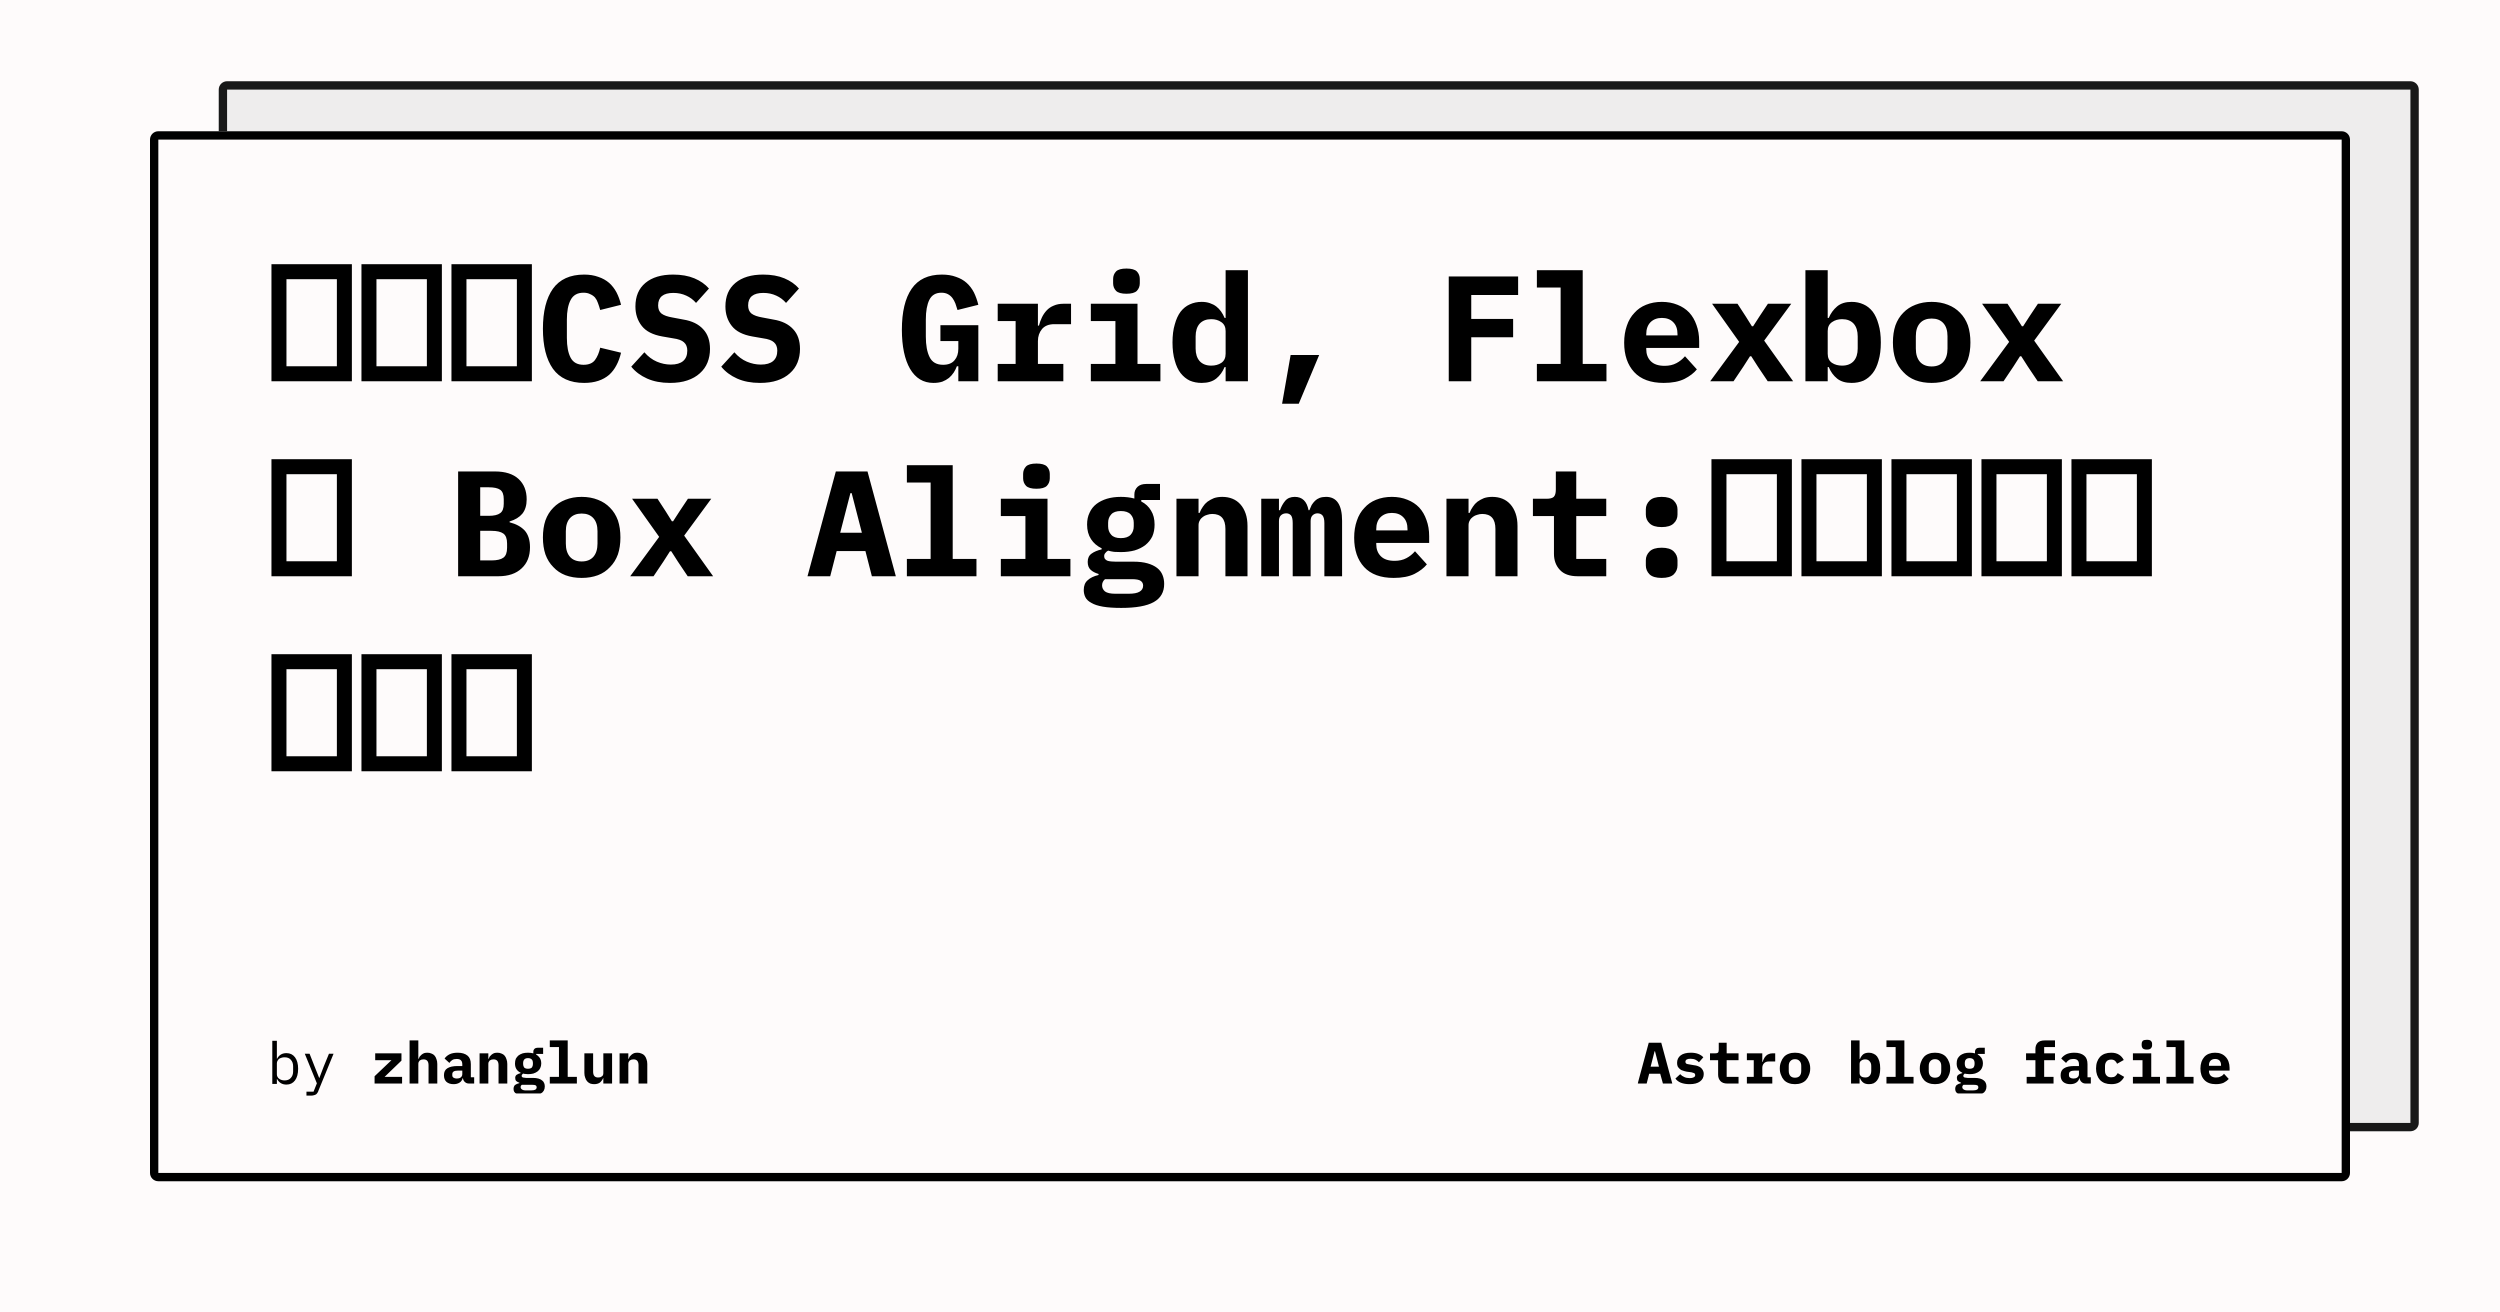 <svg width="1200" height="630" viewBox="0 0 1200 630" xmlns="http://www.w3.org/2000/svg"><rect x="0" y="0" width="1200" height="630" fill="#fefbfb"/><defs><clipPath id="satori_bc-id-0"><path x="105" y="39" width="1056" height="504" d="M109,39 h1048 a4,4 0 0 1 4,4 v496 a4,4 0 0 1 -4,4 h-1048 a4,4 0 0 1 -4,-4 v-496 a4,4 0 0 1 4,-4"/></clipPath></defs><g opacity="0.9"><path x="105" y="39" width="1056" height="504" fill="#ecebeb" d="M109,39 h1048 a4,4 0 0 1 4,4 v496 a4,4 0 0 1 -4,4 h-1048 a4,4 0 0 1 -4,-4 v-496 a4,4 0 0 1 4,-4"/><path width="1056" height="504" clip-path="url(#satori_bc-id-0)" fill="none" stroke="#000" stroke-width="8" d="M106.172,40.172 A4,4 0 0 1 109,39 h1048 a4,4 0 0 1 4,4 v496 a4,4 0 0 1 -4,4 h-1048 a4,4 0 0 1 -4,-4 v-496 A4,4 0 0 1 106.172,40.172"/></g><defs><clipPath id="satori_bc-id-1"><path x="72" y="63" width="1056" height="504" d="M76,63 h1048 a4,4 0 0 1 4,4 v496 a4,4 0 0 1 -4,4 h-1048 a4,4 0 0 1 -4,-4 v-496 a4,4 0 0 1 4,-4"/></clipPath></defs><path x="72" y="63" width="1056" height="504" fill="#fefbfb" d="M76,63 h1048 a4,4 0 0 1 4,4 v496 a4,4 0 0 1 -4,4 h-1048 a4,4 0 0 1 -4,-4 v-496 a4,4 0 0 1 4,-4"/><path width="1056" height="504" clip-path="url(#satori_bc-id-1)" fill="none" stroke="#000" stroke-width="8" d="M73.172,64.172 A4,4 0 0 1 76,63 h1048 a4,4 0 0 1 4,4 v496 a4,4 0 0 1 -4,4 h-1048 a4,4 0 0 1 -4,-4 v-496 A4,4 0 0 1 73.172,64.172"/><clipPath id="satori_cp-id-1-0-0"><rect x="128" y="103" width="944" height="281"/></clipPath><mask id="satori_om-id-1-0-0"><rect x="128" y="103" width="944" height="281" fill="#fff"/></mask><path fill="black" d="M168.9 183.0L130.3 183.0L130.3 126.8L168.9 126.8L168.9 183.0ZM137.5 134.0L137.5 175.8L161.7 175.8L161.7 134.0L137.5 134.0ZM212.1 183.0L173.5 183.0L173.5 126.8L212.1 126.8L212.1 183.0ZM180.7 134.0L180.7 175.8L204.9 175.8L204.9 134.0L180.7 134.0ZM255.3 183.0L216.7 183.0L216.7 126.8L255.3 126.8L255.3 183.0ZM223.9 134.0L223.9 175.8L248.1 175.8L248.1 134.0L223.9 134.0ZM280.4 183.8L280.4 183.8Q270.3 183.8 265.4 177.0Q260.6 170.2 260.6 157.8L260.6 157.8Q260.6 145.4 265.4 138.6Q270.3 131.8 280.4 131.8L280.4 131.8Q284.2 131.8 287.2 132.9Q290.2 133.9 292.4 135.8Q294.5 137.7 295.9 140.3Q297.3 143.0 298.1 146.3L298.1 146.3L288.1 148.8Q287.6 147.0 287.0 145.4Q286.5 143.9 285.6 142.8Q284.7 141.8 283.3 141.2Q282.0 140.5 280.1 140.5L280.1 140.5Q275.7 140.5 273.9 144.0Q272.1 147.4 272.1 153.4L272.1 153.4L272.1 162.2Q272.1 168.3 273.9 171.7Q275.7 175.1 280.1 175.1L280.1 175.1Q283.9 175.1 285.6 172.8Q287.3 170.5 288.1 166.9L288.1 166.9L298.1 169.3Q297.3 172.7 295.9 175.3Q294.5 178.0 292.4 179.9Q290.2 181.8 287.2 182.8Q284.2 183.8 280.4 183.8ZM321.6 183.8L321.6 183.8Q315.3 183.8 310.6 181.7Q305.9 179.6 303.0 176.0L303.0 176.0L309.3 169.1Q312.0 172.2 315.3 173.6Q318.6 175.0 322.0 175.0L322.0 175.0Q325.9 175.0 327.9 173.3Q329.9 171.6 329.9 168.3L329.9 168.3Q329.9 165.7 328.3 164.3Q326.8 162.9 323.1 162.4L323.1 162.4L317.9 161.5Q311.1 160.3 308.1 156.5Q305.0 152.6 305.0 147.1L305.0 147.1Q305.0 139.8 309.8 135.8Q314.6 131.8 323.1 131.8L323.1 131.8Q329.0 131.8 333.3 133.6Q337.6 135.4 340.3 138.5L340.3 138.5L334.1 145.4Q332.1 143.1 329.4 141.9Q326.6 140.6 323.2 140.6L323.2 140.6Q315.9 140.6 315.9 146.6L315.9 146.6Q315.9 149.2 317.5 150.5Q319.2 151.8 322.8 152.4L322.8 152.4L328.1 153.4Q334.2 154.4 337.5 158.0Q340.8 161.5 340.8 167.5L340.8 167.5Q340.8 171.0 339.6 174.0Q338.4 177.0 335.9 179.2Q333.5 181.4 329.9 182.6Q326.4 183.8 321.6 183.8ZM364.8 183.8L364.8 183.8Q358.5 183.8 353.8 181.7Q349.1 179.6 346.2 176.0L346.2 176.0L352.5 169.1Q355.2 172.2 358.5 173.6Q361.8 175.0 365.2 175.0L365.2 175.0Q369.1 175.0 371.1 173.3Q373.1 171.6 373.1 168.3L373.1 168.3Q373.1 165.7 371.5 164.3Q370.0 162.9 366.3 162.4L366.3 162.4L361.1 161.5Q354.3 160.3 351.3 156.5Q348.2 152.6 348.2 147.1L348.2 147.1Q348.2 139.8 353.0 135.8Q357.8 131.8 366.3 131.8L366.3 131.8Q372.2 131.8 376.5 133.6Q380.8 135.4 383.5 138.5L383.5 138.5L377.3 145.4Q375.3 143.1 372.6 141.9Q369.8 140.6 366.4 140.6L366.4 140.6Q359.1 140.6 359.1 146.6L359.1 146.6Q359.1 149.2 360.7 150.5Q362.4 151.8 366.0 152.4L366.0 152.4L371.3 153.4Q377.4 154.4 380.7 158.0Q384.0 161.5 384.0 167.5L384.0 167.5Q384.0 171.0 382.8 174.0Q381.6 177.0 379.1 179.2Q376.7 181.4 373.1 182.6Q369.6 183.8 364.8 183.8Z M460.0 183.0L460.0 175.8L459.3 175.8Q458.7 177.4 457.8 178.8Q456.8 180.3 455.5 181.4Q454.1 182.5 452.3 183.2Q450.4 183.8 448.1 183.8L448.1 183.8Q444.4 183.8 441.6 182.1Q438.8 180.4 436.8 177.0Q434.9 173.7 433.9 169.0Q432.9 164.2 432.9 158.3L432.9 158.3Q432.9 145.4 437.6 138.6Q442.3 131.8 452.1 131.8L452.1 131.8Q456.0 131.8 458.9 132.9Q461.9 133.9 464.0 135.8Q466.1 137.7 467.5 140.4Q468.8 143.1 469.6 146.3L469.6 146.3L459.6 148.8Q459.1 147.2 458.6 145.7Q458.0 144.2 457.2 143.1Q456.3 141.9 455.0 141.2Q453.7 140.5 451.9 140.5L451.9 140.5Q447.8 140.5 446.1 143.9Q444.4 147.3 444.4 153.4L444.4 153.4L444.4 161.6Q444.4 167.8 446.2 171.4Q448.0 175.1 452.7 175.1L452.7 175.1Q456.4 175.1 458.2 172.9Q460.0 170.8 460.0 167.4L460.0 167.4L460.0 163.7L451.4 163.7L451.4 156.1L469.6 156.1L469.6 183.0L460.0 183.0ZM478.9 183.0L478.9 174.7L487.5 174.7L487.5 154.1L478.9 154.1L478.9 145.8L498.2 145.8L498.2 156.3L498.7 156.3Q499.2 154.3 500.1 152.4Q501.0 150.5 502.4 149.0Q503.8 147.5 505.8 146.7Q507.8 145.8 510.5 145.8L510.5 145.8L514.1 145.8L514.1 155.6L506.1 155.6Q502.2 155.6 500.2 157.9Q498.2 160.3 498.2 163.7L498.2 163.7L498.2 174.7L510.4 174.7L510.4 183.0L478.9 183.0ZM540.7 141.0L540.7 141.0Q537.1 141.0 535.7 139.6Q534.3 138.1 534.3 136.0L534.3 136.0L534.3 133.9Q534.3 131.8 535.7 130.3Q537.1 128.9 540.7 128.9L540.7 128.9Q544.3 128.9 545.7 130.3Q547.1 131.8 547.1 133.9L547.1 133.9L547.1 136.0Q547.1 138.1 545.7 139.6Q544.3 141.0 540.7 141.0ZM523.6 183.0L523.6 174.7L535.4 174.7L535.4 154.1L523.6 154.1L523.6 145.8L546.0 145.8L546.0 174.7L557.0 174.7L557.0 183.0L523.6 183.0ZM588.3 183.0L588.3 176.2L587.8 176.2Q586.4 179.6 583.8 181.7Q581.2 183.8 576.8 183.8L576.8 183.8Q573.7 183.8 571.1 182.7Q568.6 181.5 566.7 179.1Q564.9 176.8 563.9 173.1Q562.8 169.4 562.8 164.4L562.8 164.4Q562.8 159.3 563.9 155.7Q564.9 152.0 566.7 149.6Q568.6 147.2 571.1 146.1Q573.7 144.9 576.8 144.9L576.8 144.9Q579.0 144.9 580.7 145.5Q582.5 146.1 583.8 147.1Q585.1 148.1 586.1 149.5Q587.1 150.9 587.8 152.6L587.8 152.6L588.3 152.6L588.3 129.7L599.0 129.7L599.0 183.0L588.3 183.0ZM581.4 175.5L581.4 175.5Q584.2 175.5 586.2 174.2Q588.3 172.8 588.3 169.8L588.3 169.8L588.3 158.9Q588.3 156.0 586.2 154.6Q584.2 153.2 581.4 153.2L581.4 153.2Q577.8 153.2 575.8 155.4Q573.9 157.6 573.9 161.5L573.9 161.5L573.9 167.3Q573.9 171.1 575.8 173.3Q577.8 175.5 581.4 175.5ZM615.4 193.8L619.5 170.4L633.2 170.4L623.4 193.8L615.4 193.8Z M706.2 183.0L695.4 183.0L695.4 132.7L728.7 132.7L728.7 141.6L706.2 141.6L706.2 153.1L726.3 153.1L726.3 161.9L706.2 161.9L706.2 183.0ZM737.7 183.0L737.7 174.7L749.1 174.7L749.1 138.0L737.7 138.0L737.7 129.7L759.7 129.7L759.7 174.7L771.1 174.7L771.1 183.0L737.7 183.0ZM798.6 183.8L798.6 183.8Q789.2 183.8 784.4 178.6Q779.6 173.4 779.6 164.5L779.6 164.5Q779.6 160.0 780.9 156.3Q782.1 152.7 784.5 150.2Q786.8 147.6 790.1 146.3Q793.5 144.9 797.7 144.9L797.7 144.9Q801.8 144.9 805.2 146.3Q808.5 147.6 810.8 150.0Q813.1 152.5 814.3 156.0Q815.6 159.5 815.6 163.8L815.6 163.8L815.6 167.0L790.2 167.0L790.2 167.6Q790.2 171.2 792.4 173.4Q794.6 175.6 799.0 175.6L799.0 175.6Q802.3 175.6 804.7 174.3Q807.0 173.1 808.8 171.0L808.8 171.0L814.5 177.3Q812.4 179.9 808.5 181.9Q804.6 183.8 798.6 183.8ZM797.7 152.6L797.7 152.6Q794.3 152.6 792.2 154.7Q790.2 156.8 790.2 160.4L790.2 160.4L790.2 161.0L805.2 161.0L805.2 160.4Q805.2 156.7 803.2 154.7Q801.2 152.6 797.7 152.6ZM832.1 183.0L820.9 183.0L834.8 164.1L821.8 145.8L834.0 145.8L837.9 151.8L840.9 156.6L841.5 156.6L844.6 151.8L848.6 145.8L859.8 145.8L846.8 163.5L860.7 183.0L848.5 183.0L843.8 176.0L840.6 171.0L840.0 171.0L836.8 176.0L832.1 183.0ZM866.6 183.0L866.6 129.7L877.3 129.7L877.3 152.6L877.8 152.6Q879.2 149.3 881.8 147.1Q884.4 144.9 888.8 144.9L888.8 144.9Q891.9 144.9 894.5 146.1Q897.0 147.2 898.9 149.6Q900.7 152.0 901.7 155.7Q902.8 159.3 902.8 164.4L902.8 164.4Q902.8 169.4 901.7 173.1Q900.7 176.8 898.9 179.1Q897.0 181.5 894.5 182.7Q891.9 183.8 888.8 183.8L888.8 183.8Q884.4 183.8 881.8 181.7Q879.2 179.6 877.8 176.2L877.8 176.2L877.3 176.2L877.3 183.0L866.6 183.0ZM884.2 175.5L884.2 175.5Q887.8 175.5 889.8 173.3Q891.7 171.1 891.7 167.3L891.7 167.3L891.7 161.5Q891.7 157.6 889.8 155.4Q887.8 153.2 884.2 153.2L884.2 153.2Q881.4 153.2 879.4 154.6Q877.3 156.0 877.3 158.9L877.3 158.9L877.3 169.8Q877.3 172.8 879.4 174.2Q881.4 175.5 884.2 175.5ZM927.2 183.8L927.2 183.8Q922.9 183.8 919.4 182.5Q916.0 181.2 913.6 178.6Q911.1 176.1 909.8 172.5Q908.6 168.9 908.6 164.4L908.6 164.4Q908.6 159.8 909.8 156.2Q911.1 152.6 913.6 150.1Q916.0 147.6 919.4 146.3Q922.9 144.9 927.2 144.9L927.2 144.9Q931.5 144.9 935.0 146.3Q938.4 147.6 940.8 150.1Q943.3 152.6 944.6 156.2Q945.8 159.8 945.8 164.4L945.8 164.4Q945.8 168.9 944.6 172.5Q943.3 176.1 940.8 178.6Q938.4 181.2 935.0 182.5Q931.5 183.8 927.2 183.8ZM927.2 175.9L927.2 175.9Q930.8 175.9 932.8 173.7Q934.8 171.4 934.8 167.3L934.8 167.3L934.8 161.4Q934.8 157.3 932.8 155.1Q930.8 152.9 927.2 152.9L927.2 152.9Q923.6 152.9 921.6 155.1Q919.6 157.3 919.6 161.4L919.6 161.4L919.6 167.3Q919.6 171.4 921.6 173.7Q923.6 175.9 927.2 175.9ZM961.7 183.0L950.5 183.0L964.4 164.1L951.4 145.8L963.6 145.8L967.5 151.8L970.5 156.6L971.1 156.6L974.2 151.8L978.2 145.8L989.4 145.8L976.4 163.5L990.3 183.0L978.1 183.0L973.4 176.0L970.2 171.0L969.6 171.0L966.4 176.0L961.7 183.0Z M168.9 276.6L130.3 276.6L130.3 220.4L168.9 220.4L168.9 276.6ZM137.5 227.6L137.5 269.4L161.7 269.4L161.7 227.6L137.5 227.6Z M219.9 276.6L219.9 226.3L237.6 226.3Q245.0 226.3 248.9 229.9Q252.8 233.5 252.8 239.7L252.8 239.7Q252.8 244.0 250.7 246.6Q248.6 249.1 244.6 250.3L244.6 250.3L244.6 250.7Q249.3 251.9 251.9 254.7Q254.4 257.6 254.4 262.7L254.4 262.7Q254.4 269.1 250.4 272.8Q246.4 276.6 239.2 276.6L239.2 276.6L219.9 276.6ZM230.5 269.0L235.9 269.0Q239.8 269.0 241.6 267.7Q243.4 266.4 243.4 262.9L243.4 262.9L243.4 260.9Q243.4 257.4 241.6 256.1Q239.8 254.8 235.9 254.8L235.9 254.8L230.5 254.8L230.5 269.0ZM230.5 247.6L234.6 247.6Q238.4 247.6 240.1 246.3Q241.8 245.1 241.8 241.8L241.8 241.8L241.8 239.6Q241.8 236.3 240.1 235.1Q238.4 233.9 234.6 233.9L234.6 233.9L230.5 233.9L230.5 247.6ZM279.2 277.4L279.2 277.4Q274.9 277.4 271.4 276.1Q268.0 274.8 265.6 272.2Q263.1 269.7 261.8 266.1Q260.6 262.5 260.6 258.0L260.6 258.0Q260.6 253.4 261.8 249.8Q263.1 246.2 265.6 243.7Q268.0 241.2 271.4 239.9Q274.9 238.5 279.2 238.5L279.2 238.5Q283.5 238.5 287.0 239.9Q290.4 241.2 292.8 243.7Q295.3 246.2 296.6 249.8Q297.8 253.4 297.8 258.0L297.8 258.0Q297.8 262.5 296.6 266.1Q295.3 269.7 292.8 272.2Q290.4 274.8 287.0 276.1Q283.5 277.4 279.2 277.4ZM279.2 269.5L279.2 269.5Q282.8 269.5 284.8 267.3Q286.8 265.0 286.8 260.9L286.8 260.9L286.8 255.0Q286.8 250.9 284.8 248.7Q282.8 246.5 279.2 246.5L279.2 246.5Q275.6 246.5 273.6 248.7Q271.6 250.9 271.6 255.0L271.6 255.0L271.6 260.9Q271.6 265.0 273.6 267.3Q275.6 269.5 279.2 269.5ZM313.7 276.6L302.5 276.6L316.4 257.7L303.4 239.4L315.6 239.4L319.5 245.4L322.5 250.2L323.1 250.2L326.2 245.4L330.2 239.4L341.4 239.4L328.4 257.1L342.3 276.6L330.1 276.6L325.4 269.6L322.2 264.6L321.6 264.6L318.4 269.6L313.7 276.6Z M430.0 276.6L418.5 276.6L415.4 264.5L401.6 264.5L398.5 276.6L387.6 276.6L401.2 226.3L416.4 226.3L430.0 276.6ZM413.7 255.7L408.8 236.7L408.2 236.7L403.3 255.7L413.7 255.7ZM435.3 276.6L435.3 268.3L446.7 268.3L446.7 231.6L435.3 231.6L435.3 223.3L457.3 223.3L457.3 268.3L468.7 268.3L468.7 276.6L435.3 276.6ZM497.5 234.6L497.5 234.6Q493.9 234.6 492.5 233.2Q491.1 231.7 491.1 229.6L491.1 229.6L491.1 227.5Q491.1 225.4 492.5 223.9Q493.9 222.5 497.5 222.5L497.5 222.5Q501.1 222.5 502.5 223.9Q503.9 225.4 503.9 227.5L503.9 227.5L503.9 229.6Q503.9 231.7 502.5 233.2Q501.1 234.6 497.5 234.6ZM480.4 276.6L480.4 268.3L492.2 268.3L492.2 247.7L480.4 247.7L480.4 239.4L502.8 239.4L502.8 268.3L513.8 268.3L513.8 276.6L480.4 276.6ZM558.8 280.3L558.8 280.3Q558.8 286.2 553.8 289.0Q548.8 291.8 538.2 291.8L538.2 291.8Q532.9 291.8 529.4 291.2Q525.9 290.6 523.9 289.4Q521.8 288.3 521.0 286.7Q520.2 285.1 520.2 283.2L520.2 283.2Q520.2 280.1 522.1 278.5Q523.9 276.8 527.3 276.0L527.3 276.0L527.3 275.5Q524.9 274.8 523.5 273.5Q522.1 272.2 522.1 269.7L522.1 269.7Q522.1 267.0 524.0 265.7Q525.8 264.4 528.8 263.7L528.8 263.7L528.8 263.2Q525.5 261.6 523.7 258.8Q521.8 255.9 521.8 251.8L521.8 251.8Q521.8 248.5 523.0 246.1Q524.1 243.6 526.3 241.9Q528.4 240.3 531.3 239.4Q534.3 238.5 538.0 238.5L538.0 238.5Q541.5 238.5 544.5 239.3L544.5 239.3L544.5 237.3Q544.5 235.2 546.0 233.7Q547.5 232.3 550.2 232.3L550.2 232.3L556.8 232.3L556.8 240.0L547.8 240.0L547.8 240.7Q550.9 242.3 552.5 245.1Q554.2 247.8 554.2 251.8L554.2 251.8Q554.2 255.0 553.1 257.5Q551.9 259.9 549.8 261.6Q547.6 263.3 544.6 264.2Q541.6 265.0 538.0 265.0L538.0 265.0Q536.3 265.0 534.8 264.9Q533.3 264.7 531.9 264.3L531.9 264.3Q531.1 264.7 530.6 265.4Q530.0 266.0 530.0 267.0L530.0 267.0Q530.0 267.9 530.5 268.4Q530.9 268.9 531.7 269.2Q532.4 269.4 533.4 269.5Q534.4 269.6 535.5 269.6L535.5 269.6L544.0 269.6Q548.0 269.6 550.8 270.4Q553.6 271.2 555.4 272.6Q557.2 274.0 558.0 276.0Q558.8 277.9 558.8 280.3ZM548.7 281.1L548.7 281.1Q548.7 279.6 547.5 278.8Q546.4 278.0 543.2 278.0L543.2 278.0L530.4 278.0Q529.0 279.2 529.0 281.0L529.0 281.0Q529.0 282.7 530.4 283.9Q531.9 285.0 535.4 285.0L535.4 285.0L541.7 285.0Q545.4 285.0 547.0 284.0Q548.7 283.0 548.7 281.1ZM538.0 258.3L538.0 258.3Q541.2 258.3 542.7 256.7Q544.2 255.1 544.2 252.6L544.2 252.6L544.2 250.9Q544.2 248.5 542.7 246.9Q541.2 245.3 538.0 245.3L538.0 245.3Q534.8 245.3 533.4 246.9Q531.9 248.5 531.9 250.9L531.9 250.9L531.9 252.6Q531.9 255.1 533.4 256.7Q534.8 258.3 538.0 258.3ZM575.3 276.6L564.7 276.6L564.7 239.4L575.3 239.4L575.3 246.2L575.8 246.2Q576.4 244.6 577.4 243.2Q578.3 241.8 579.6 240.8Q581.0 239.8 582.7 239.1Q584.5 238.5 586.7 238.5L586.7 238.5Q589.4 238.5 591.6 239.4Q593.8 240.3 595.4 242.1Q597.0 243.9 597.9 246.5Q598.8 249.1 598.8 252.5L598.8 252.5L598.8 276.6L588.2 276.6L588.2 253.9Q588.2 246.7 581.9 246.7L581.9 246.7Q580.7 246.7 579.5 247.1Q578.3 247.4 577.4 248.1Q576.4 248.8 575.9 249.8Q575.3 250.8 575.3 252.1L575.3 252.1L575.3 276.6ZM613.9 276.6L605.4 276.6L605.4 239.4L613.9 239.4L613.9 244.9L614.4 244.9Q615.3 242.3 616.9 240.4Q618.5 238.5 621.5 238.5L621.5 238.5Q626.9 238.5 628.1 244.9L628.1 244.9L628.5 244.9Q629.0 243.6 629.6 242.4Q630.3 241.3 631.2 240.4Q632.1 239.5 633.4 239.0Q634.7 238.5 636.5 238.5L636.5 238.5Q644.2 238.5 644.2 250.0L644.2 250.0L644.2 276.6L635.7 276.6L635.7 251.1Q635.7 248.5 634.8 247.4Q633.9 246.4 632.4 246.4L632.4 246.4Q631.1 246.4 630.1 247.3Q629.1 248.2 629.1 250.1L629.1 250.1L629.1 276.6L620.5 276.6L620.5 251.1Q620.5 248.5 619.7 247.4Q618.8 246.4 617.4 246.4L617.4 246.4Q615.9 246.4 614.9 247.3Q613.9 248.2 613.9 250.1L613.9 250.1L613.9 276.6ZM669.0 277.4L669.0 277.4Q659.6 277.4 654.8 272.2Q650.0 267.0 650.0 258.1L650.0 258.1Q650.0 253.6 651.3 249.9Q652.5 246.3 654.9 243.8Q657.2 241.2 660.5 239.9Q663.9 238.5 668.1 238.5L668.1 238.5Q672.2 238.5 675.6 239.9Q678.9 241.2 681.2 243.6Q683.5 246.1 684.7 249.6Q686.0 253.1 686.0 257.4L686.0 257.4L686.0 260.6L660.6 260.6L660.6 261.2Q660.6 264.8 662.8 267.0Q665.0 269.2 669.4 269.2L669.4 269.2Q672.7 269.2 675.1 267.9Q677.4 266.7 679.2 264.6L679.2 264.6L684.9 270.9Q682.8 273.5 678.9 275.5Q675.0 277.4 669.0 277.4ZM668.1 246.2L668.1 246.2Q664.7 246.2 662.6 248.3Q660.6 250.4 660.6 254.0L660.6 254.0L660.6 254.6L675.6 254.6L675.6 254.0Q675.6 250.3 673.6 248.3Q671.6 246.2 668.1 246.2ZM704.9 276.6L694.3 276.6L694.3 239.4L704.9 239.4L704.9 246.2L705.4 246.2Q706.0 244.6 707.0 243.2Q707.9 241.8 709.2 240.8Q710.6 239.8 712.3 239.1Q714.1 238.5 716.3 238.5L716.3 238.5Q719.0 238.5 721.2 239.4Q723.4 240.3 725.0 242.1Q726.6 243.9 727.5 246.5Q728.4 249.1 728.4 252.5L728.4 252.5L728.4 276.6L717.8 276.6L717.8 253.9Q717.8 246.7 711.5 246.7L711.5 246.7Q710.3 246.7 709.1 247.1Q707.9 247.4 707.0 248.1Q706.0 248.8 705.5 249.8Q704.9 250.8 704.9 252.1L704.9 252.1L704.9 276.6ZM771.0 276.6L757.3 276.6Q751.5 276.6 748.7 273.5Q745.9 270.5 745.9 265.8L745.9 265.8L745.9 247.7L735.8 247.7L735.8 239.4L742.4 239.4Q744.8 239.4 745.8 238.5Q746.8 237.5 746.8 235.0L746.8 235.0L746.8 226.3L756.6 226.3L756.6 239.4L771.0 239.4L771.0 247.7L756.6 247.7L756.6 268.3L771.0 268.3L771.0 276.6ZM797.6 277.4L797.6 277.4Q793.6 277.4 791.8 275.7Q790.0 273.9 790.0 271.4L790.0 271.4L790.0 268.9Q790.0 266.5 791.8 264.7Q793.6 262.9 797.6 262.9L797.6 262.9Q801.6 262.9 803.4 264.7Q805.2 266.5 805.2 268.9L805.2 268.9L805.2 271.4Q805.2 273.9 803.4 275.7Q801.6 277.4 797.6 277.4ZM797.6 253.0L797.6 253.0Q793.6 253.0 791.8 251.2Q790.0 249.5 790.0 247.0L790.0 247.0L790.0 244.5Q790.0 242.1 791.8 240.3Q793.6 238.5 797.6 238.5L797.6 238.5Q801.6 238.5 803.4 240.3Q805.2 242.1 805.2 244.5L805.2 244.5L805.2 247.0Q805.2 249.5 803.4 251.2Q801.6 253.0 797.6 253.0ZM860.1 276.6L821.5 276.6L821.5 220.4L860.1 220.4L860.1 276.6ZM828.7 227.6L828.7 269.4L852.9 269.4L852.9 227.6L828.7 227.6ZM903.3 276.6L864.7 276.6L864.7 220.4L903.3 220.4L903.3 276.6ZM871.9 227.6L871.9 269.4L896.1 269.4L896.1 227.6L871.9 227.6ZM946.5 276.6L907.9 276.6L907.9 220.4L946.5 220.4L946.5 276.6ZM915.1 227.6L915.1 269.4L939.3 269.4L939.3 227.6L915.1 227.6ZM989.7 276.6L951.1 276.6L951.1 220.4L989.7 220.4L989.7 276.6ZM958.3 227.6L958.3 269.4L982.5 269.4L982.5 227.6L958.3 227.6ZM1032.9 276.6L994.3 276.6L994.3 220.4L1032.9 220.4L1032.9 276.6ZM1001.5 227.6L1001.5 269.4L1025.7 269.4L1025.7 227.6L1001.5 227.6Z M168.9 370.2L130.3 370.2L130.3 314.0L168.9 314.0L168.9 370.2ZM137.5 321.2L137.5 363.0L161.7 363.0L161.7 321.2L137.5 321.2ZM212.1 370.2L173.5 370.2L173.5 314.0L212.1 314.0L212.1 370.2ZM180.7 321.2L180.7 363.0L204.9 363.0L204.9 321.2L180.7 321.2ZM255.3 370.2L216.7 370.2L216.7 314.0L255.3 314.0L255.3 370.2ZM223.9 321.2L223.9 363.0L248.1 363.0L248.1 321.2L223.9 321.2Z " clip-path="url(#satori_cp-id-1-0-0)" mask="url(#satori_om-id-1-0-0)"/><path fill="black" d="M130.7 520.3L130.7 499.6L132.9 499.6L132.9 508.2L133.0 508.2Q134.4 505.5 137.5 505.5L137.5 505.5Q140.1 505.5 141.6 507.5Q143.1 509.5 143.1 513.0L143.1 513.0Q143.1 516.6 141.6 518.6Q140.1 520.6 137.5 520.6L137.5 520.6Q134.4 520.6 133.0 517.9L133.0 517.9L132.9 517.9L132.9 520.3L130.7 520.3ZM136.6 518.6L136.6 518.6Q138.6 518.6 139.6 517.4Q140.7 516.2 140.7 514.3L140.7 514.3L140.7 511.8Q140.7 509.9 139.6 508.7Q138.6 507.5 136.6 507.5L136.6 507.5Q135.8 507.5 135.2 507.7Q134.5 507.9 134.0 508.2Q133.5 508.6 133.2 509.2Q132.9 509.7 132.9 510.4L132.9 510.4L132.9 515.7Q132.9 516.4 133.2 516.9Q133.5 517.5 134.0 517.8Q134.5 518.2 135.2 518.4Q135.8 518.6 136.6 518.6ZM155.4 511.9L157.9 505.8L160.1 505.8L152.9 523.4Q152.7 524.1 152.4 524.5Q152.1 525.0 151.7 525.3Q151.2 525.6 150.7 525.7Q150.1 525.9 149.3 525.9L149.3 525.9L147.1 525.9L147.1 524.0L150.5 524.0L152.1 520.0L146.3 505.8L148.6 505.8L151.0 511.9L153.2 517.4L153.3 517.4L155.4 511.9Z "/><clipPath id="satori_cp-id-1-0-1-0-2"><rect x="178" y="489" width="134" height="36"/></clipPath><mask id="satori_om-id-1-0-1-0-2"><rect x="178" y="489" width="134" height="36" fill="#fff"/></mask><path fill="black" d="M193.0 520.1L179.8 520.1L179.8 516.6L187.9 508.9L180.1 508.9L180.1 505.6L192.7 505.6L192.7 509.1L184.6 516.9L193.0 516.9L193.0 520.1ZM196.6 520.1L196.6 499.4L200.8 499.4L200.8 508.3L200.9 508.3Q201.2 507.7 201.5 507.1Q201.9 506.6 202.4 506.2Q202.9 505.8 203.6 505.5Q204.3 505.3 205.2 505.3L205.2 505.3Q206.2 505.3 207.1 505.7Q208.0 506.0 208.6 506.7Q209.2 507.4 209.5 508.4Q209.9 509.4 209.9 510.7L209.9 510.7L209.9 520.1L205.7 520.1L205.7 511.3Q205.7 508.5 203.3 508.5L203.3 508.5Q202.8 508.5 202.4 508.6Q201.9 508.8 201.5 509.0Q201.2 509.3 201.0 509.7Q200.8 510.1 200.8 510.6L200.8 510.6L200.8 520.1L196.6 520.1ZM227.6 520.1L225.2 520.1Q223.9 520.1 223.2 519.4Q222.4 518.8 222.2 517.5L222.2 517.5L222.1 517.5Q221.7 519.0 220.5 519.7Q219.4 520.4 217.7 520.4L217.7 520.4Q215.6 520.4 214.3 519.3Q213.1 518.2 213.1 516.1L213.1 516.1Q213.1 513.8 214.7 512.8Q216.4 511.7 219.6 511.7L219.6 511.7L221.9 511.7L221.9 510.9Q221.9 509.6 221.3 509.0Q220.7 508.3 219.2 508.3L219.2 508.3Q217.9 508.3 217.1 508.8Q216.3 509.3 215.7 510.2L215.7 510.2L213.4 508.1Q214.2 506.9 215.7 506.1Q217.3 505.3 219.7 505.3L219.7 505.3Q222.7 505.3 224.4 506.7Q226.0 508.0 226.0 510.8L226.0 510.8L226.0 517.1L227.6 517.1L227.6 520.1ZM219.3 517.7L219.3 517.7Q220.4 517.7 221.1 517.2Q221.9 516.6 221.9 515.6L221.9 515.6L221.9 513.9L219.7 513.9Q217.1 513.9 217.1 515.6L217.1 515.6L217.1 516.2Q217.1 516.9 217.7 517.3Q218.3 517.7 219.3 517.7ZM234.4 520.1L230.2 520.1L230.2 505.6L234.4 505.6L234.4 508.3L234.5 508.3Q234.8 507.7 235.1 507.1Q235.5 506.6 236.0 506.2Q236.5 505.8 237.2 505.5Q237.9 505.3 238.8 505.3L238.8 505.3Q239.8 505.3 240.7 505.7Q241.6 506.0 242.2 506.7Q242.8 507.4 243.1 508.4Q243.5 509.4 243.5 510.7L243.5 510.7L243.5 520.1L239.3 520.1L239.3 511.3Q239.3 508.5 236.9 508.5L236.9 508.5Q236.4 508.5 236.0 508.6Q235.5 508.8 235.1 509.0Q234.8 509.3 234.6 509.7Q234.4 510.1 234.4 510.6L234.4 510.6L234.4 520.1ZM261.5 521.5L261.5 521.5Q261.5 523.8 259.6 524.9Q257.7 526.0 253.5 526.0L253.5 526.0Q251.4 526.0 250.1 525.8Q248.8 525.6 248.0 525.1Q247.2 524.7 246.8 524.0Q246.5 523.4 246.5 522.7L246.5 522.7Q246.5 521.5 247.2 520.8Q248.0 520.2 249.3 519.9L249.3 519.9L249.3 519.7Q248.4 519.4 247.8 518.9Q247.3 518.4 247.3 517.4L247.3 517.4Q247.3 516.4 248.0 515.9Q248.7 515.4 249.9 515.1L249.9 515.1L249.9 514.9Q248.6 514.3 247.9 513.2Q247.2 512.1 247.2 510.5L247.2 510.5Q247.2 509.2 247.6 508.2Q248.1 507.3 248.9 506.6Q249.7 506.0 250.9 505.6Q252.0 505.3 253.4 505.3L253.4 505.3Q254.8 505.3 256.0 505.6L256.0 505.6L256.0 504.8Q256.0 504.0 256.6 503.4Q257.2 502.9 258.2 502.9L258.2 502.9L260.7 502.9L260.7 505.9L257.3 505.9L257.3 506.1Q258.4 506.8 259.1 507.8Q259.8 508.9 259.8 510.5L259.8 510.5Q259.8 511.7 259.3 512.7Q258.9 513.6 258.0 514.3Q257.2 514.9 256.0 515.3Q254.9 515.6 253.4 515.6L253.4 515.6Q252.8 515.6 252.2 515.5Q251.6 515.5 251.1 515.3L251.1 515.3Q250.8 515.5 250.6 515.8Q250.4 516.0 250.4 516.4L250.4 516.4Q250.4 516.7 250.5 516.9Q250.7 517.1 251.0 517.2Q251.3 517.3 251.7 517.3Q252.1 517.4 252.5 517.4L252.5 517.4L255.8 517.4Q257.3 517.4 258.4 517.7Q259.5 518.0 260.2 518.6Q260.9 519.1 261.2 519.9Q261.5 520.6 261.5 521.5ZM257.6 521.9L257.6 521.9Q257.6 521.3 257.2 521.0Q256.7 520.7 255.4 520.7L255.4 520.7L250.5 520.7Q249.9 521.1 249.9 521.8L249.9 521.8Q249.9 522.5 250.5 522.9Q251.1 523.4 252.5 523.4L252.5 523.4L254.9 523.4Q256.3 523.4 257.0 523.0Q257.6 522.6 257.6 521.9ZM253.4 513.0L253.4 513.0Q254.7 513.0 255.3 512.4Q255.8 511.7 255.8 510.8L255.8 510.8L255.8 510.1Q255.8 509.2 255.3 508.6Q254.7 507.9 253.4 507.9L253.4 507.9Q252.2 507.9 251.6 508.6Q251.1 509.2 251.1 510.1L251.1 510.1L251.1 510.8Q251.1 511.7 251.6 512.4Q252.2 513.0 253.4 513.0ZM263.9 520.1L263.9 516.9L268.3 516.9L268.3 502.6L263.9 502.6L263.9 499.4L272.5 499.4L272.5 516.9L276.9 516.9L276.9 520.1L263.9 520.1ZM289.6 520.1L289.6 517.5L289.5 517.5Q289.0 518.7 288.0 519.6Q286.9 520.4 285.2 520.4L285.2 520.4Q284.2 520.4 283.3 520.1Q282.4 519.7 281.8 519.0Q281.2 518.3 280.9 517.3Q280.5 516.3 280.5 515.0L280.5 515.0L280.5 505.6L284.7 505.6L284.7 514.4Q284.7 517.2 287.1 517.2L287.1 517.2Q287.6 517.2 288.0 517.1Q288.5 517.0 288.8 516.7Q289.2 516.5 289.4 516.1Q289.6 515.7 289.6 515.1L289.6 515.1L289.6 505.6L293.8 505.6L293.8 520.1L289.6 520.1ZM301.6 520.1L297.4 520.1L297.4 505.6L301.6 505.6L301.6 508.3L301.7 508.3Q302.0 507.7 302.3 507.1Q302.7 506.6 303.2 506.2Q303.7 505.8 304.4 505.5Q305.1 505.3 306.0 505.3L306.0 505.3Q307.0 505.3 307.9 505.7Q308.8 506.0 309.4 506.7Q310.0 507.4 310.3 508.4Q310.7 509.4 310.7 510.7L310.7 510.7L310.7 520.1L306.5 520.1L306.5 511.3Q306.5 508.5 304.1 508.5L304.1 508.5Q303.6 508.5 303.2 508.6Q302.7 508.8 302.3 509.0Q302.0 509.3 301.8 509.7Q301.6 510.1 301.6 510.6L301.6 510.6L301.6 520.1Z " clip-path="url(#satori_cp-id-1-0-1-0-2)" mask="url(#satori_om-id-1-0-1-0-2)"/><clipPath id="satori_cp-id-1-0-1-1"><rect x="786" y="489" width="286" height="36"/></clipPath><mask id="satori_om-id-1-0-1-1"><rect x="786" y="489" width="286" height="36" fill="#fff"/></mask><path fill="black" d="M802.7 520.1L798.2 520.1L796.9 515.4L791.6 515.4L790.4 520.1L786.1 520.1L791.4 500.5L797.4 500.5L802.7 520.1ZM796.3 512.0L794.4 504.6L794.2 504.6L792.3 512.0L796.3 512.0ZM811.0 520.4L811.0 520.4Q808.6 520.4 806.8 519.7Q805.1 519.0 804.2 517.7L804.2 517.7L806.5 515.6Q807.3 516.5 808.5 517.0Q809.6 517.5 811.1 517.5L811.1 517.5Q812.3 517.5 813.0 517.1Q813.7 516.8 813.7 516.0L813.7 516.0Q813.7 515.4 813.2 515.1Q812.7 514.9 811.9 514.7L811.9 514.7L809.6 514.4Q808.6 514.2 807.8 513.9Q806.9 513.7 806.3 513.1Q805.7 512.6 805.3 511.9Q805.0 511.2 805.0 510.2L805.0 510.2Q805.0 507.9 806.7 506.6Q808.4 505.3 811.6 505.3L811.6 505.3Q813.7 505.3 815.2 505.9Q816.7 506.5 817.6 507.5L817.6 507.5L815.5 509.9Q814.9 509.2 813.9 508.7Q812.9 508.2 811.4 508.2L811.4 508.2Q809.0 508.2 809.0 509.7L809.0 509.7Q809.0 510.3 809.5 510.6Q810.0 510.8 810.8 510.9L810.8 510.9L813.1 511.3Q814.1 511.4 814.9 511.7Q815.8 512.0 816.4 512.5Q817.0 513.0 817.4 513.8Q817.8 514.5 817.8 515.5L817.8 515.5Q817.8 517.8 816.0 519.1Q814.3 520.4 811.0 520.4ZM834.5 520.1L829.1 520.1Q826.9 520.1 825.8 518.9Q824.7 517.7 824.7 515.9L824.7 515.9L824.7 508.9L820.8 508.9L820.8 505.6L823.3 505.6Q824.2 505.6 824.6 505.3Q825.0 504.9 825.0 503.9L825.0 503.9L825.0 500.5L828.8 500.5L828.8 505.6L834.5 505.6L834.5 508.9L828.8 508.9L828.8 516.9L834.5 516.9L834.5 520.1ZM838.5 520.1L838.5 516.9L841.8 516.9L841.8 508.9L838.5 508.9L838.5 505.6L845.9 505.6L845.9 509.7L846.1 509.7Q846.3 508.9 846.7 508.2Q847.0 507.5 847.6 506.9Q848.1 506.3 848.9 506.0Q849.7 505.6 850.8 505.6L850.8 505.6L852.1 505.6L852.1 509.5L849.1 509.5Q847.5 509.5 846.7 510.4Q845.9 511.3 845.9 512.6L845.9 512.6L845.9 516.9L850.7 516.9L850.7 520.1L838.5 520.1ZM861.6 520.4L861.6 520.4Q859.9 520.4 858.6 519.9Q857.2 519.4 856.3 518.4Q855.4 517.4 854.9 516.0Q854.3 514.6 854.3 512.9L854.3 512.9Q854.3 511.1 854.9 509.7Q855.4 508.3 856.3 507.3Q857.2 506.3 858.6 505.8Q859.9 505.3 861.6 505.3L861.6 505.3Q863.3 505.3 864.6 505.8Q866.0 506.3 866.9 507.3Q867.8 508.3 868.3 509.7Q868.9 511.1 868.9 512.9L868.9 512.9Q868.9 514.6 868.3 516.0Q867.8 517.4 866.9 518.4Q866.0 519.4 864.6 519.9Q863.3 520.4 861.6 520.4ZM861.6 517.3L861.6 517.3Q863.0 517.3 863.8 516.5Q864.6 515.6 864.6 514.0L864.6 514.0L864.6 511.7Q864.6 510.1 863.8 509.3Q863.0 508.4 861.6 508.4L861.6 508.4Q860.2 508.4 859.4 509.3Q858.6 510.1 858.6 511.7L858.6 511.7L858.6 514.0Q858.6 515.6 859.4 516.5Q860.2 517.3 861.6 517.3Z M888.5 520.1L888.5 499.4L892.6 499.4L892.6 508.3L892.8 508.3Q893.3 507.0 894.3 506.1Q895.3 505.3 897.1 505.3L897.1 505.3Q898.3 505.3 899.3 505.8Q900.3 506.2 901.0 507.1Q901.7 508.1 902.1 509.5Q902.5 510.9 902.5 512.9L902.5 512.9Q902.5 514.8 902.1 516.3Q901.7 517.7 901.0 518.6Q900.3 519.5 899.3 520.0Q898.3 520.4 897.1 520.4L897.1 520.4Q895.3 520.4 894.3 519.6Q893.3 518.8 892.8 517.5L892.8 517.5L892.6 517.5L892.6 520.1L888.5 520.1ZM895.3 517.2L895.3 517.2Q896.7 517.2 897.4 516.4Q898.2 515.5 898.2 514.0L898.2 514.0L898.2 511.7Q898.2 510.2 897.4 509.4Q896.7 508.5 895.3 508.5L895.3 508.5Q894.2 508.5 893.4 509.1Q892.6 509.6 892.6 510.7L892.6 510.7L892.6 515.0Q892.6 516.1 893.4 516.7Q894.2 517.2 895.3 517.2ZM905.5 520.1L905.5 516.9L909.9 516.9L909.9 502.6L905.5 502.6L905.5 499.4L914.1 499.4L914.1 516.9L918.5 516.9L918.5 520.1L905.5 520.1ZM928.8 520.4L928.8 520.4Q927.1 520.4 925.8 519.9Q924.4 519.4 923.5 518.4Q922.6 517.4 922.1 516.0Q921.5 514.6 921.5 512.9L921.5 512.9Q921.5 511.1 922.1 509.7Q922.6 508.3 923.5 507.3Q924.4 506.3 925.8 505.8Q927.1 505.3 928.8 505.3L928.8 505.3Q930.5 505.3 931.8 505.8Q933.2 506.3 934.1 507.3Q935.0 508.3 935.5 509.7Q936.1 511.1 936.1 512.9L936.1 512.9Q936.1 514.6 935.5 516.0Q935.0 517.4 934.1 518.4Q933.2 519.4 931.8 519.9Q930.5 520.4 928.8 520.4ZM928.8 517.3L928.8 517.3Q930.2 517.3 931.0 516.5Q931.8 515.6 931.8 514.0L931.8 514.0L931.8 511.7Q931.8 510.1 931.0 509.3Q930.2 508.4 928.8 508.4L928.8 508.4Q927.4 508.4 926.6 509.3Q925.8 510.1 925.8 511.7L925.8 511.7L925.8 514.0Q925.8 515.6 926.6 516.5Q927.4 517.3 928.8 517.3ZM953.5 521.5L953.5 521.5Q953.5 523.8 951.6 524.9Q949.7 526.0 945.5 526.0L945.5 526.0Q943.4 526.0 942.1 525.8Q940.8 525.6 940.0 525.1Q939.2 524.7 938.8 524.0Q938.5 523.4 938.5 522.7L938.5 522.7Q938.5 521.5 939.2 520.8Q940.0 520.2 941.3 519.9L941.3 519.9L941.3 519.7Q940.4 519.4 939.8 518.9Q939.3 518.4 939.3 517.4L939.3 517.4Q939.3 516.4 940.0 515.9Q940.7 515.4 941.9 515.1L941.9 515.1L941.9 514.9Q940.6 514.3 939.9 513.2Q939.2 512.1 939.2 510.5L939.2 510.5Q939.2 509.2 939.6 508.2Q940.1 507.3 940.9 506.6Q941.7 506.0 942.9 505.6Q944.0 505.3 945.4 505.3L945.4 505.3Q946.8 505.3 948.0 505.6L948.0 505.6L948.0 504.8Q948.0 504.0 948.6 503.4Q949.2 502.9 950.2 502.9L950.2 502.9L952.7 502.9L952.7 505.9L949.3 505.9L949.3 506.1Q950.4 506.8 951.1 507.8Q951.8 508.9 951.8 510.5L951.8 510.5Q951.8 511.7 951.3 512.7Q950.9 513.6 950.0 514.3Q949.2 514.9 948.0 515.3Q946.9 515.6 945.4 515.6L945.4 515.6Q944.8 515.6 944.2 515.5Q943.6 515.5 943.1 515.3L943.1 515.3Q942.8 515.5 942.6 515.8Q942.4 516.0 942.4 516.4L942.4 516.4Q942.4 516.7 942.5 516.9Q942.7 517.1 943.0 517.2Q943.3 517.3 943.7 517.3Q944.1 517.4 944.5 517.4L944.5 517.4L947.8 517.4Q949.3 517.4 950.4 517.7Q951.5 518.0 952.2 518.6Q952.9 519.1 953.2 519.9Q953.5 520.6 953.5 521.5ZM949.6 521.9L949.6 521.9Q949.6 521.3 949.2 521.0Q948.7 520.7 947.4 520.7L947.4 520.7L942.5 520.7Q941.9 521.1 941.9 521.8L941.9 521.8Q941.9 522.5 942.5 522.9Q943.1 523.4 944.5 523.4L944.5 523.4L946.9 523.4Q948.3 523.4 949.0 523.0Q949.6 522.6 949.6 521.9ZM945.4 513.0L945.4 513.0Q946.7 513.0 947.3 512.4Q947.8 511.7 947.8 510.8L947.8 510.8L947.8 510.1Q947.8 509.2 947.3 508.6Q946.7 507.9 945.4 507.9L945.4 507.9Q944.2 507.9 943.6 508.6Q943.1 509.2 943.1 510.1L943.1 510.1L943.1 510.8Q943.1 511.7 943.6 512.4Q944.2 513.0 945.4 513.0Z M972.8 520.1L972.8 516.9L977.0 516.9L977.0 508.9L972.5 508.9L972.5 505.6L977.0 505.6L977.0 503.5Q977.0 501.7 978.1 500.5Q979.2 499.4 981.5 499.4L981.5 499.4L986.4 499.4L986.4 502.6L981.2 502.6L981.2 505.6L986.4 505.6L986.4 508.9L981.2 508.9L981.2 516.9L985.7 516.9L985.7 520.1L972.8 520.1ZM1003.6 520.1L1001.2 520.1Q999.9 520.1 999.2 519.4Q998.4 518.8 998.2 517.5L998.2 517.5L998.1 517.5Q997.7 519.0 996.5 519.7Q995.4 520.4 993.7 520.4L993.7 520.4Q991.6 520.4 990.3 519.3Q989.1 518.2 989.1 516.1L989.1 516.1Q989.1 513.8 990.7 512.8Q992.4 511.7 995.6 511.7L995.6 511.7L997.9 511.7L997.9 510.9Q997.9 509.6 997.3 509.0Q996.7 508.3 995.2 508.3L995.2 508.3Q993.9 508.3 993.1 508.8Q992.3 509.3 991.7 510.2L991.7 510.2L989.4 508.1Q990.2 506.9 991.7 506.1Q993.3 505.3 995.7 505.3L995.7 505.3Q998.7 505.3 1000.4 506.7Q1002.0 508.0 1002.0 510.8L1002.0 510.8L1002.0 517.1L1003.6 517.1L1003.6 520.1ZM995.3 517.7L995.3 517.7Q996.4 517.7 997.1 517.2Q997.9 516.6 997.9 515.6L997.9 515.6L997.9 513.9L995.7 513.9Q993.1 513.9 993.1 515.6L993.1 515.6L993.1 516.2Q993.1 516.9 993.7 517.3Q994.3 517.7 995.3 517.7ZM1013.4 520.4L1013.4 520.4Q1011.7 520.4 1010.3 519.9Q1009.0 519.4 1008.0 518.4Q1007.1 517.4 1006.6 516.0Q1006.1 514.6 1006.1 512.9L1006.1 512.9Q1006.1 511.1 1006.6 509.7Q1007.1 508.3 1008.0 507.3Q1009.0 506.3 1010.3 505.8Q1011.7 505.3 1013.4 505.3L1013.4 505.3Q1015.7 505.3 1017.2 506.3Q1018.6 507.2 1019.4 508.8L1019.4 508.8L1016.2 510.6Q1015.8 509.7 1015.2 509.2Q1014.5 508.6 1013.4 508.6L1013.4 508.6Q1011.9 508.6 1011.2 509.4Q1010.4 510.3 1010.4 511.7L1010.4 511.7L1010.4 514.0Q1010.4 515.5 1011.2 516.3Q1011.9 517.1 1013.4 517.1L1013.4 517.1Q1014.6 517.1 1015.3 516.6Q1016.0 516.0 1016.5 515.1L1016.5 515.1L1019.6 516.9Q1018.8 518.5 1017.3 519.5Q1015.8 520.4 1013.4 520.4ZM1030.5 503.8L1030.5 503.8Q1029.1 503.8 1028.5 503.2Q1028.0 502.6 1028.0 501.8L1028.0 501.8L1028.0 501.0Q1028.0 500.2 1028.5 499.6Q1029.1 499.1 1030.5 499.1L1030.5 499.1Q1031.9 499.1 1032.4 499.6Q1033.0 500.2 1033.0 501.0L1033.0 501.0L1033.0 501.8Q1033.0 502.6 1032.4 503.2Q1031.9 503.8 1030.5 503.8ZM1023.8 520.1L1023.8 516.9L1028.4 516.9L1028.4 508.9L1023.8 508.9L1023.8 505.6L1032.6 505.6L1032.6 516.9L1036.8 516.9L1036.8 520.1L1023.8 520.1ZM1039.9 520.1L1039.9 516.9L1044.3 516.9L1044.3 502.6L1039.9 502.6L1039.9 499.4L1048.5 499.4L1048.5 516.9L1052.9 516.9L1052.9 520.1L1039.9 520.1ZM1063.6 520.4L1063.6 520.4Q1060.0 520.4 1058.1 518.4Q1056.2 516.4 1056.2 512.9L1056.2 512.9Q1056.2 511.2 1056.7 509.7Q1057.2 508.3 1058.1 507.3Q1059.0 506.3 1060.3 505.8Q1061.6 505.3 1063.2 505.3L1063.2 505.3Q1064.9 505.3 1066.1 505.8Q1067.4 506.3 1068.3 507.3Q1069.2 508.2 1069.7 509.6Q1070.2 511.0 1070.2 512.6L1070.2 512.6L1070.2 513.9L1060.3 513.9L1060.3 514.1Q1060.3 515.5 1061.2 516.4Q1062.1 517.2 1063.7 517.2L1063.7 517.2Q1065.0 517.2 1065.9 516.7Q1066.9 516.3 1067.5 515.4L1067.5 515.4L1069.8 517.9Q1068.9 518.9 1067.4 519.7Q1065.9 520.4 1063.6 520.4ZM1063.3 508.3L1063.3 508.3Q1061.9 508.3 1061.1 509.1Q1060.3 509.9 1060.3 511.3L1060.3 511.3L1060.3 511.6L1066.1 511.6L1066.1 511.3Q1066.1 509.9 1065.4 509.1Q1064.6 508.3 1063.3 508.3Z " clip-path="url(#satori_cp-id-1-0-1-1)" mask="url(#satori_om-id-1-0-1-1)"/></svg>